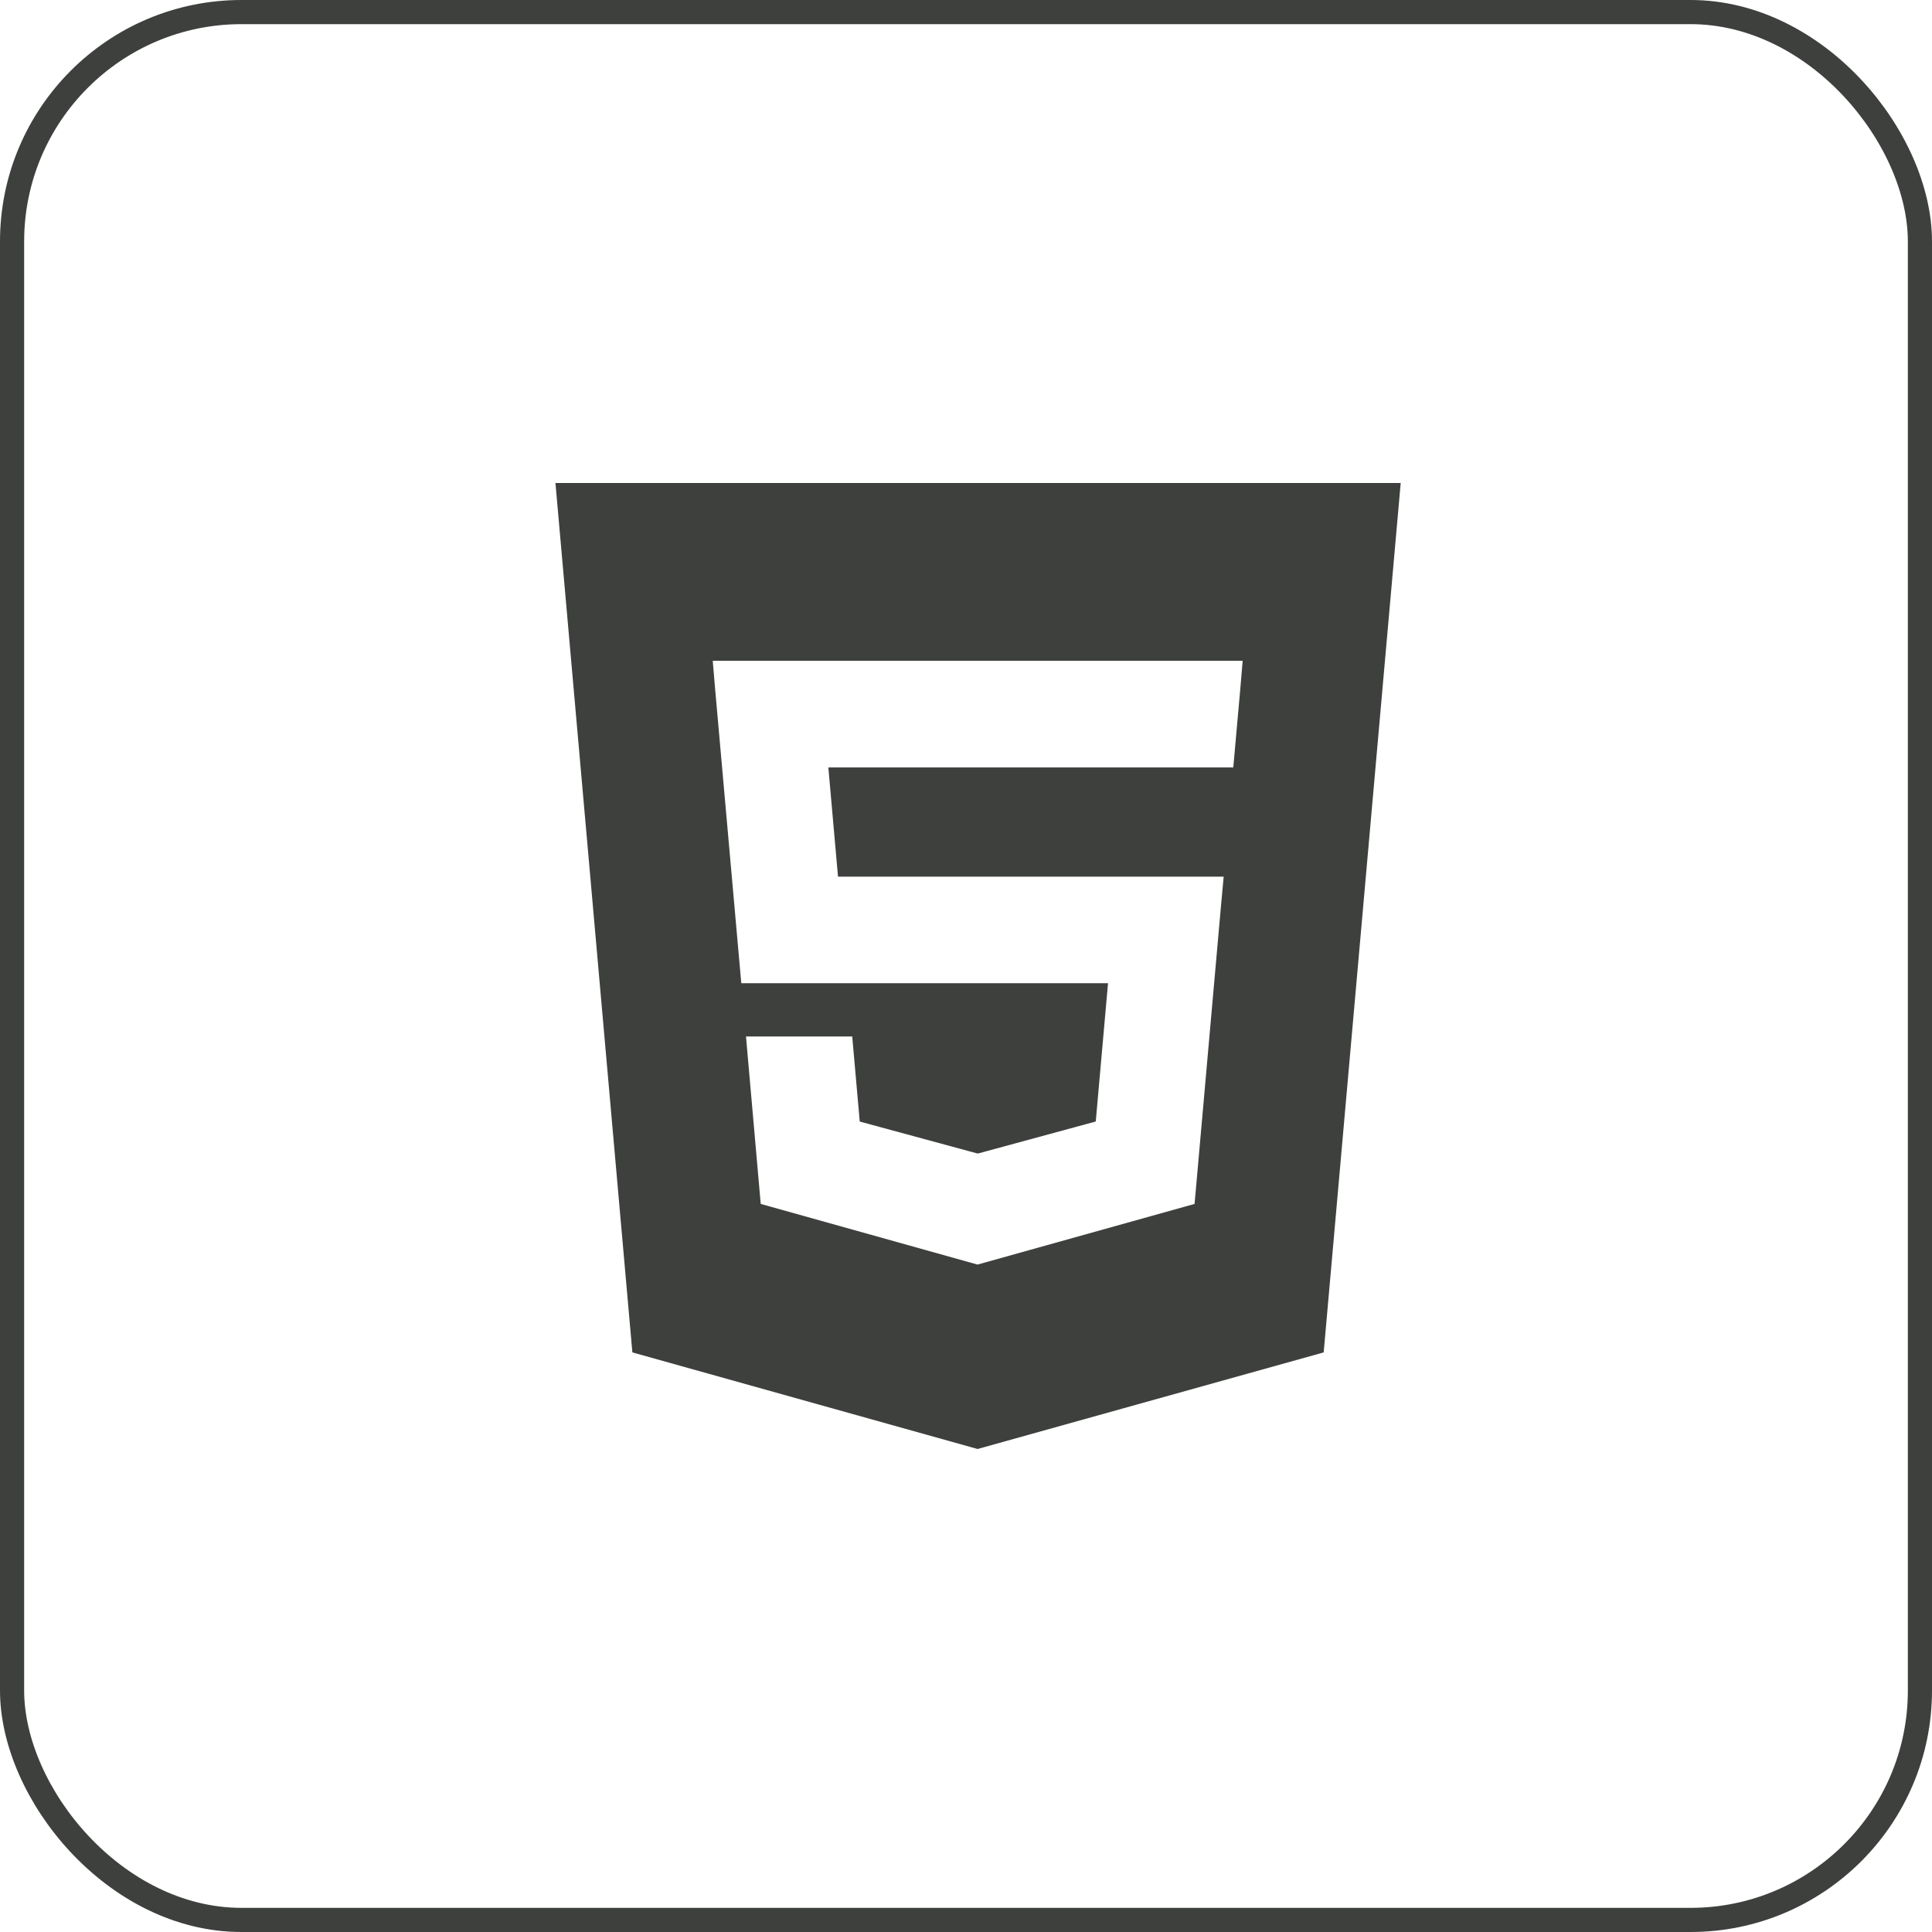 <svg id="_1" data-name="1" xmlns="http://www.w3.org/2000/svg" width="80" height="80" viewBox="0 0 80 80">
  <path id="Fill_1" data-name="Fill 1" d="M17.479,40h0L3.185,36,0,0H35L31.811,36,17.479,40ZM7.89,22.919h0L8.5,29.852l8.976,2.511.02-.005,8.968-2.506.067-.746,1.03-11.624L27.67,16.3H11.7l-.4-4.522H28.068l.088-.993.2-2.238.1-1.184H6.513l.1,1.184L7.695,20.712H22.881l-.508,5.727-4.887,1.328L12.6,26.441l-.311-3.522H7.89Z" transform="translate(23 20)" fill="#3e403d"/>
  <g id="Rectangle_Copy_4" data-name="Rectangle Copy 4" fill="none" stroke="#3e403d" stroke-miterlimit="10" stroke-width="1">
    <rect width="80" height="80" rx="10" stroke="none"/>
    <rect x="0.5" y="0.5" width="79" height="79" rx="9.5" fill="none"/>
  </g>
</svg>
